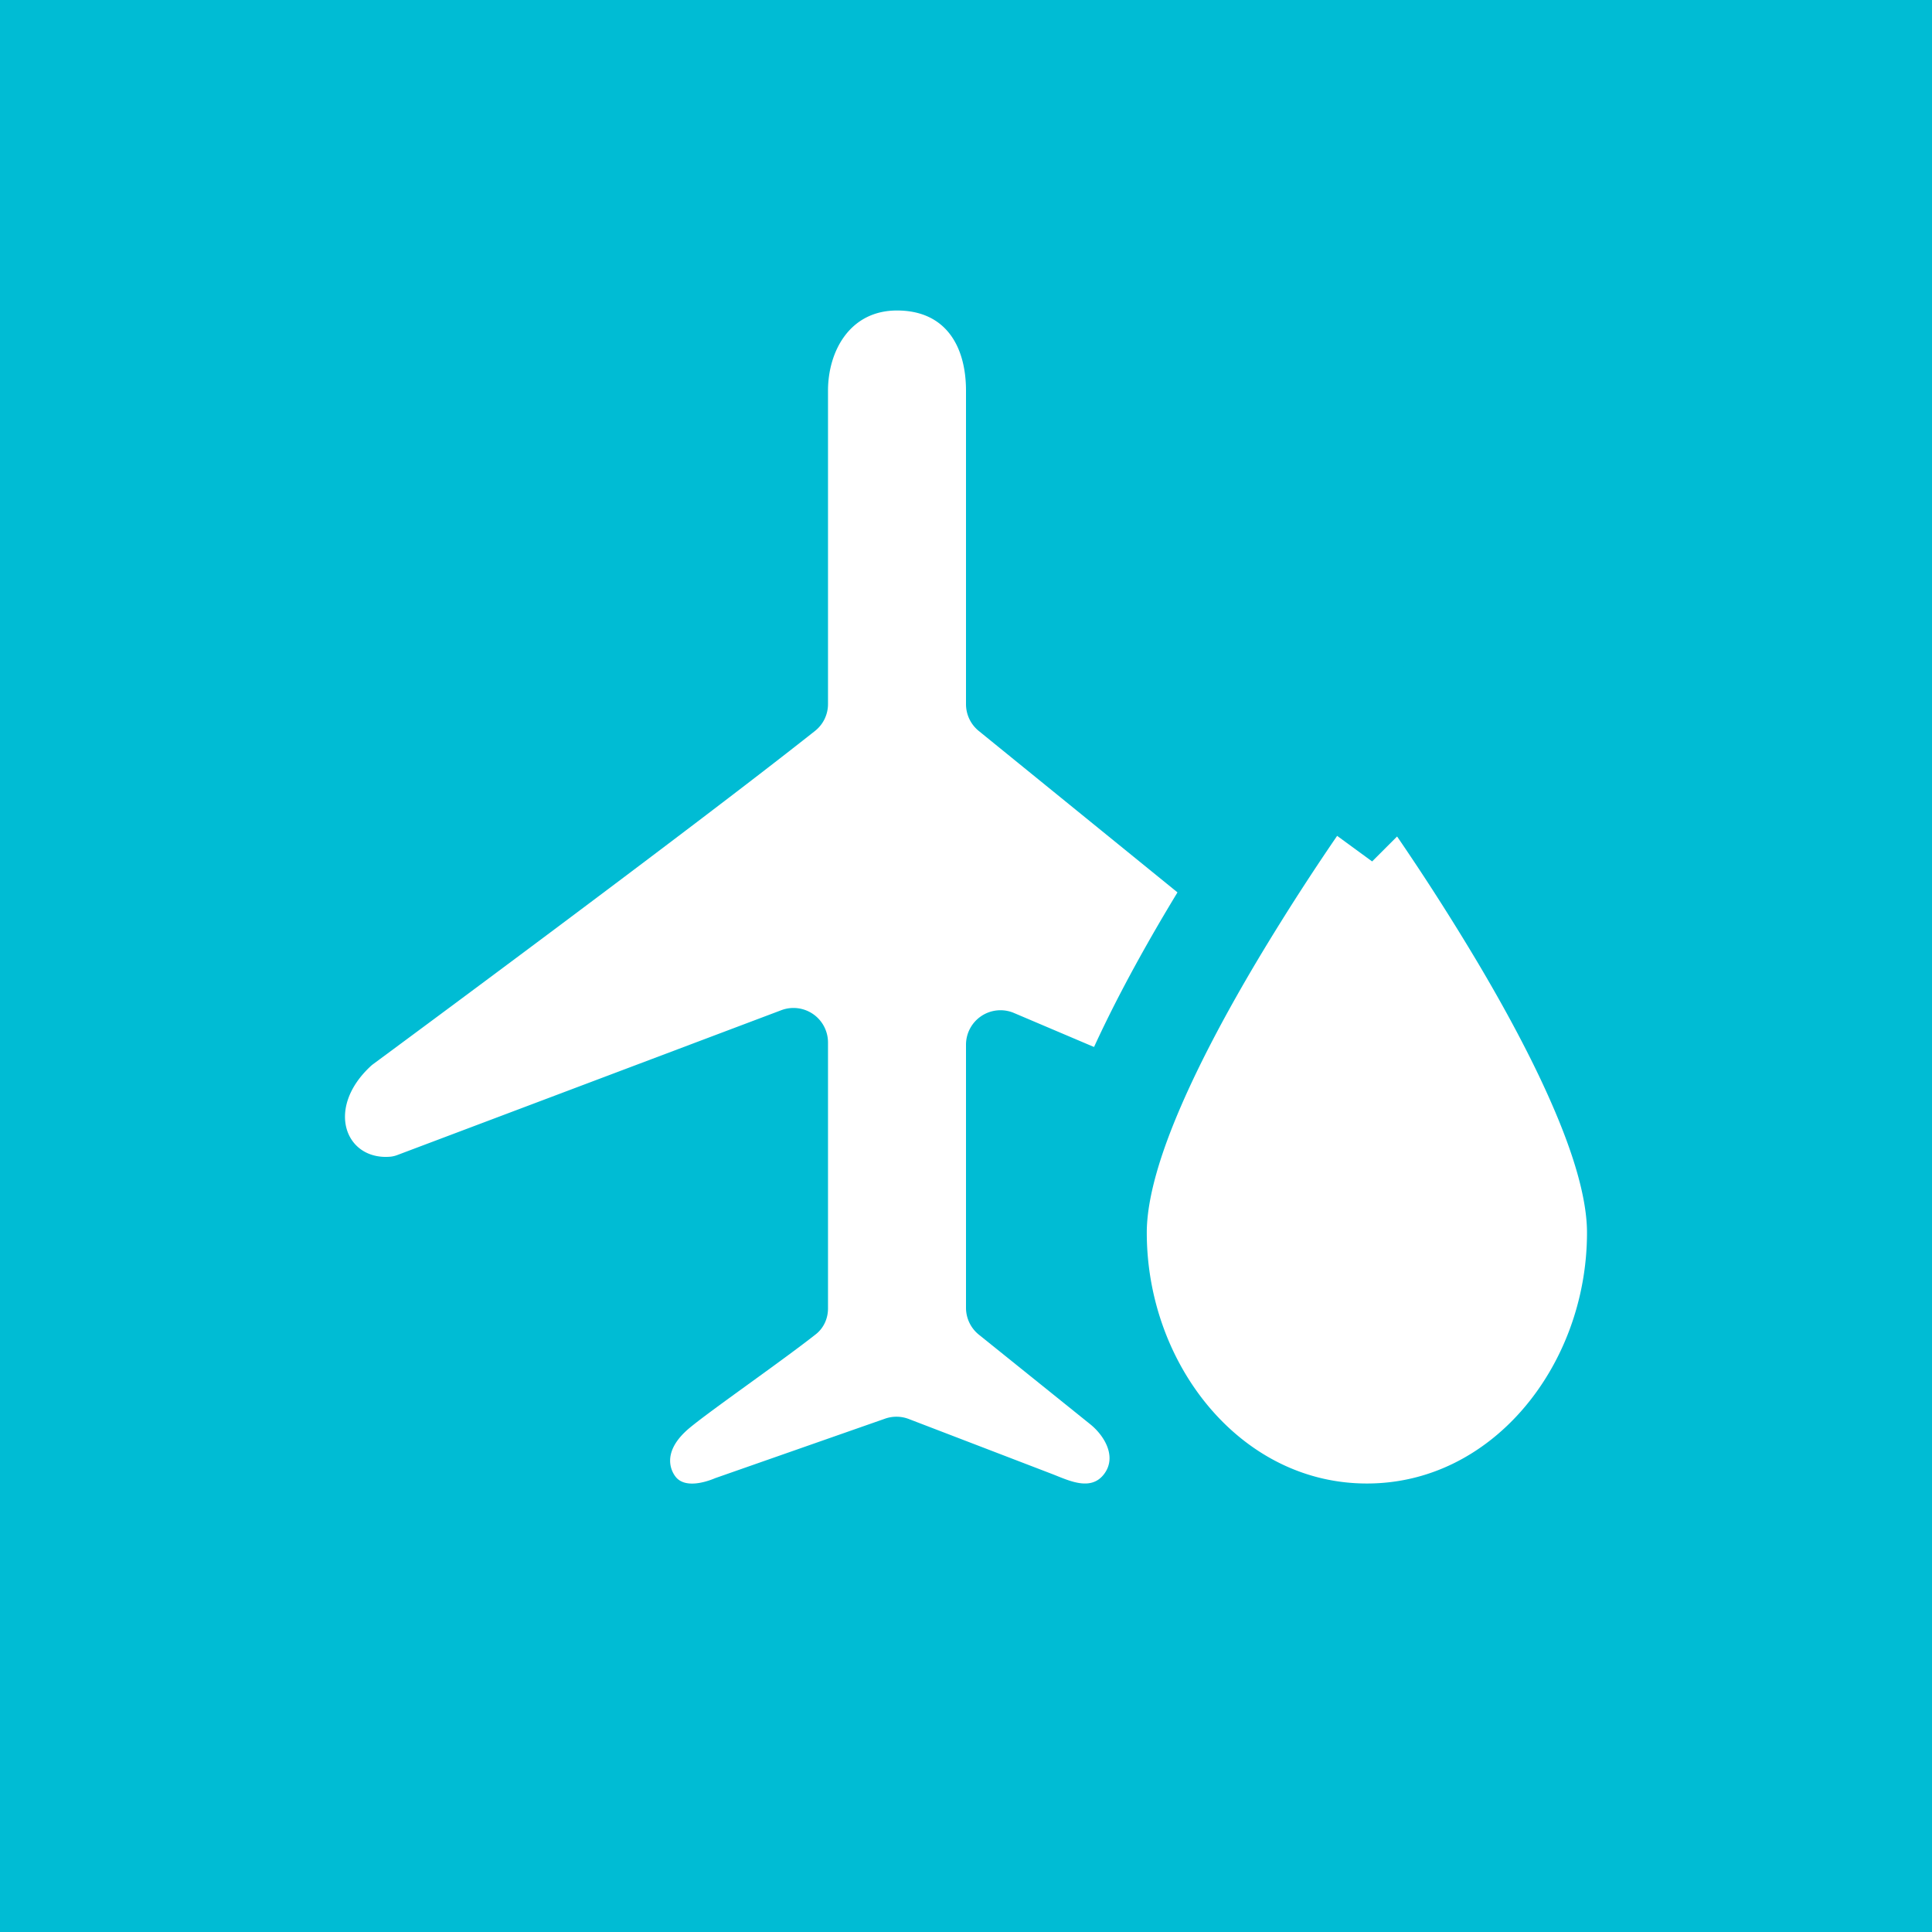 <!-- by TradingView --><svg width="56" height="56" xmlns="http://www.w3.org/2000/svg"><path fill="#00BCD4" d="M0 0h56v56H0z"/><path d="M26 9c-1.38 0-2 1.196-2 2.325v9.082a.99.99 0 01-.375.778c-3.716 2.943-12.187 9.2-12.806 9.657a.798.798 0 00-.073.06c-1.327 1.231-.727 2.74.573 2.625a.777.777 0 00.204-.05l11.124-4.196a1 1 0 011.353.935v7.712c0 .29-.125.567-.353.746-1.03.81-3.03 2.192-3.658 2.714-.888.74-.495 1.33-.372 1.456.264.27.781.142 1.116 0l4.92-1.723a1 1 0 01.69.01l4.159 1.596c.478.186 1.116.508 1.5 0 .384-.507 0-1.129-.414-1.455l-3.215-2.586a1 1 0 01-.373-.78v-7.624a1 1 0 011.391-.92l9.697 4.12c.05.022.104.04.157.052 2.188.474 2.076-1.912 1.043-2.665L28.37 21.187a1 1 0 01-.37-.776v-9.086C28 10.048 27.421 9 26 9z" fill="#fff"/><path d="M39.62 23l1.21-.885-1.21-1.657-1.211 1.657L39.62 23zm0 0l1.211-.885h0l.002.002.004.006.015.021.057.079.21.293a70.612 70.612 0 012.98 4.58c.815 1.37 1.647 2.897 2.28 4.359.615 1.417 1.121 2.95 1.121 4.272 0 4.638-3.364 8.773-7.88 8.773s-7.88-4.135-7.88-8.773c0-1.323.506-2.855 1.12-4.272.634-1.462 1.466-2.989 2.28-4.358a70.62 70.62 0 013.191-4.875l.057-.078.015-.02.004-.007.001-.001h0c0-.001.001-.001 1.212.884z" fill="#fff" stroke="#00BCD4" stroke-width="3"/></svg>